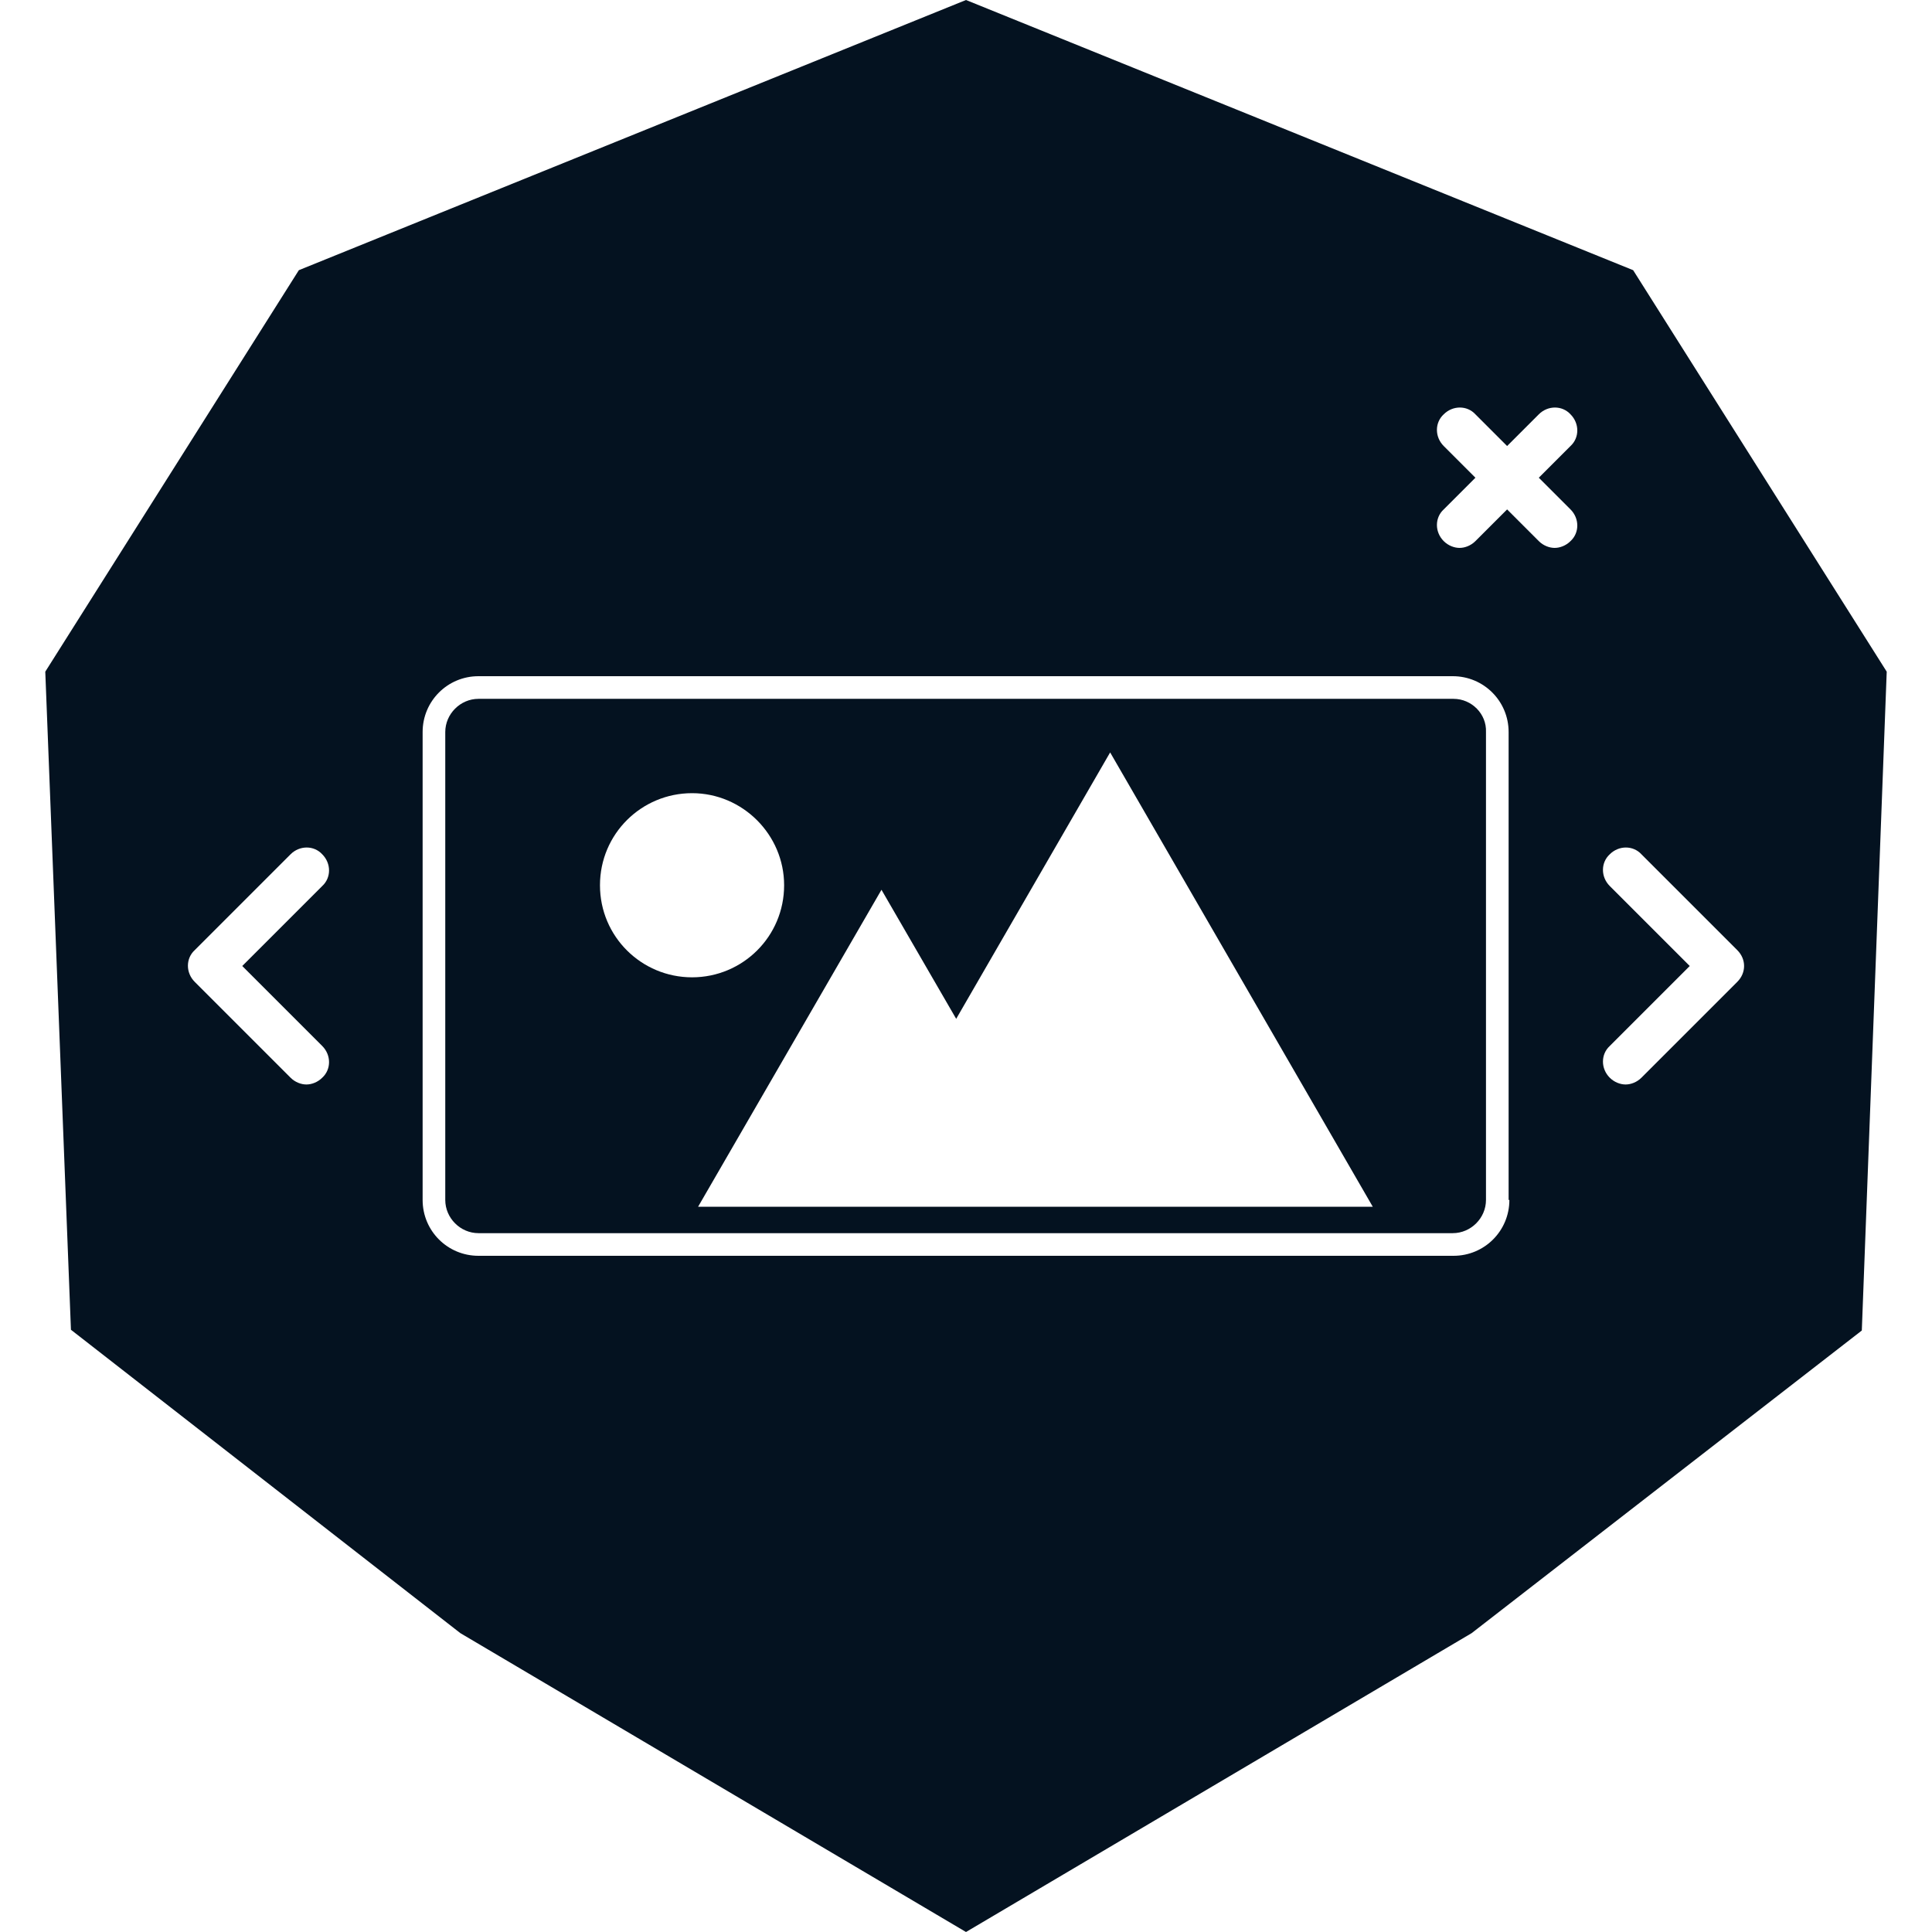 <svg xmlns="http://www.w3.org/2000/svg" viewBox="0 0 256 256" xml:space="preserve"><path fill="#041220" d="M216.4 35.8 128 0 39.6 35.8 6 89l3.4 87.2L61 216.4l67 39.6 67-39.6 51.7-40.1L250 89l-33.6-53.2zM42.7 138.6c1.2 1.2 1.2 3.1 0 4.2-.6.6-1.4.9-2.1.9s-1.5-.3-2.1-.9l-12.7-12.7c-1.2-1.2-1.2-3.1 0-4.2l12.7-12.7c1.2-1.2 3.1-1.2 4.2 0 1.2 1.2 1.2 3.1 0 4.2L32.1 128l10.6 10.6zM200 159c0 4.1-3.3 7.4-7.4 7.4H63.4c-4.1 0-7.4-3.3-7.4-7.4V97c0-4.1 3.3-7.4 7.4-7.4h129.1c4.1 0 7.4 3.3 7.4 7.4v62zm8.1-91.5c1.2 1.2 1.2 3.1 0 4.2-.6.6-1.4.9-2.1.9s-1.5-.3-2.1-.9l-4.2-4.2-4.2 4.2c-.6.6-1.4.9-2.1.9s-1.5-.3-2.1-.9c-1.2-1.2-1.2-3.1 0-4.2l4.2-4.2-4.2-4.2c-1.2-1.2-1.2-3.1 0-4.2 1.2-1.2 3.1-1.2 4.2 0l4.2 4.2 4.2-4.2c1.2-1.2 3.1-1.2 4.2 0 1.2 1.2 1.2 3.1 0 4.2l-4.2 4.2 4.2 4.2zm22.1 62.6-12.7 12.7c-.6.6-1.4.9-2.1.9s-1.5-.3-2.1-.9c-1.2-1.2-1.2-3.1 0-4.2l10.6-10.6-10.6-10.6c-1.2-1.2-1.2-3.1 0-4.2 1.2-1.2 3.1-1.2 4.2 0l12.7 12.7c1.2 1.2 1.2 3 0 4.2z"/><path fill="#041220" d="M192.6 92.6H63.4c-2.4 0-4.4 2-4.4 4.4v62c0 2.4 2 4.4 4.4 4.4h129.1c2.4 0 4.4-2 4.4-4.4V97c.1-2.4-1.9-4.4-4.3-4.4zM79.5 117.3c0-6.8 5.5-12.2 12.2-12.2s12.2 5.5 12.2 12.2c0 6.8-5.5 12.2-12.2 12.2s-12.2-5.4-12.2-12.2zm13 42.6 24.3-42 9.9 17.1 20.4-35.3 34.8 60.2H92.5z"/></svg>